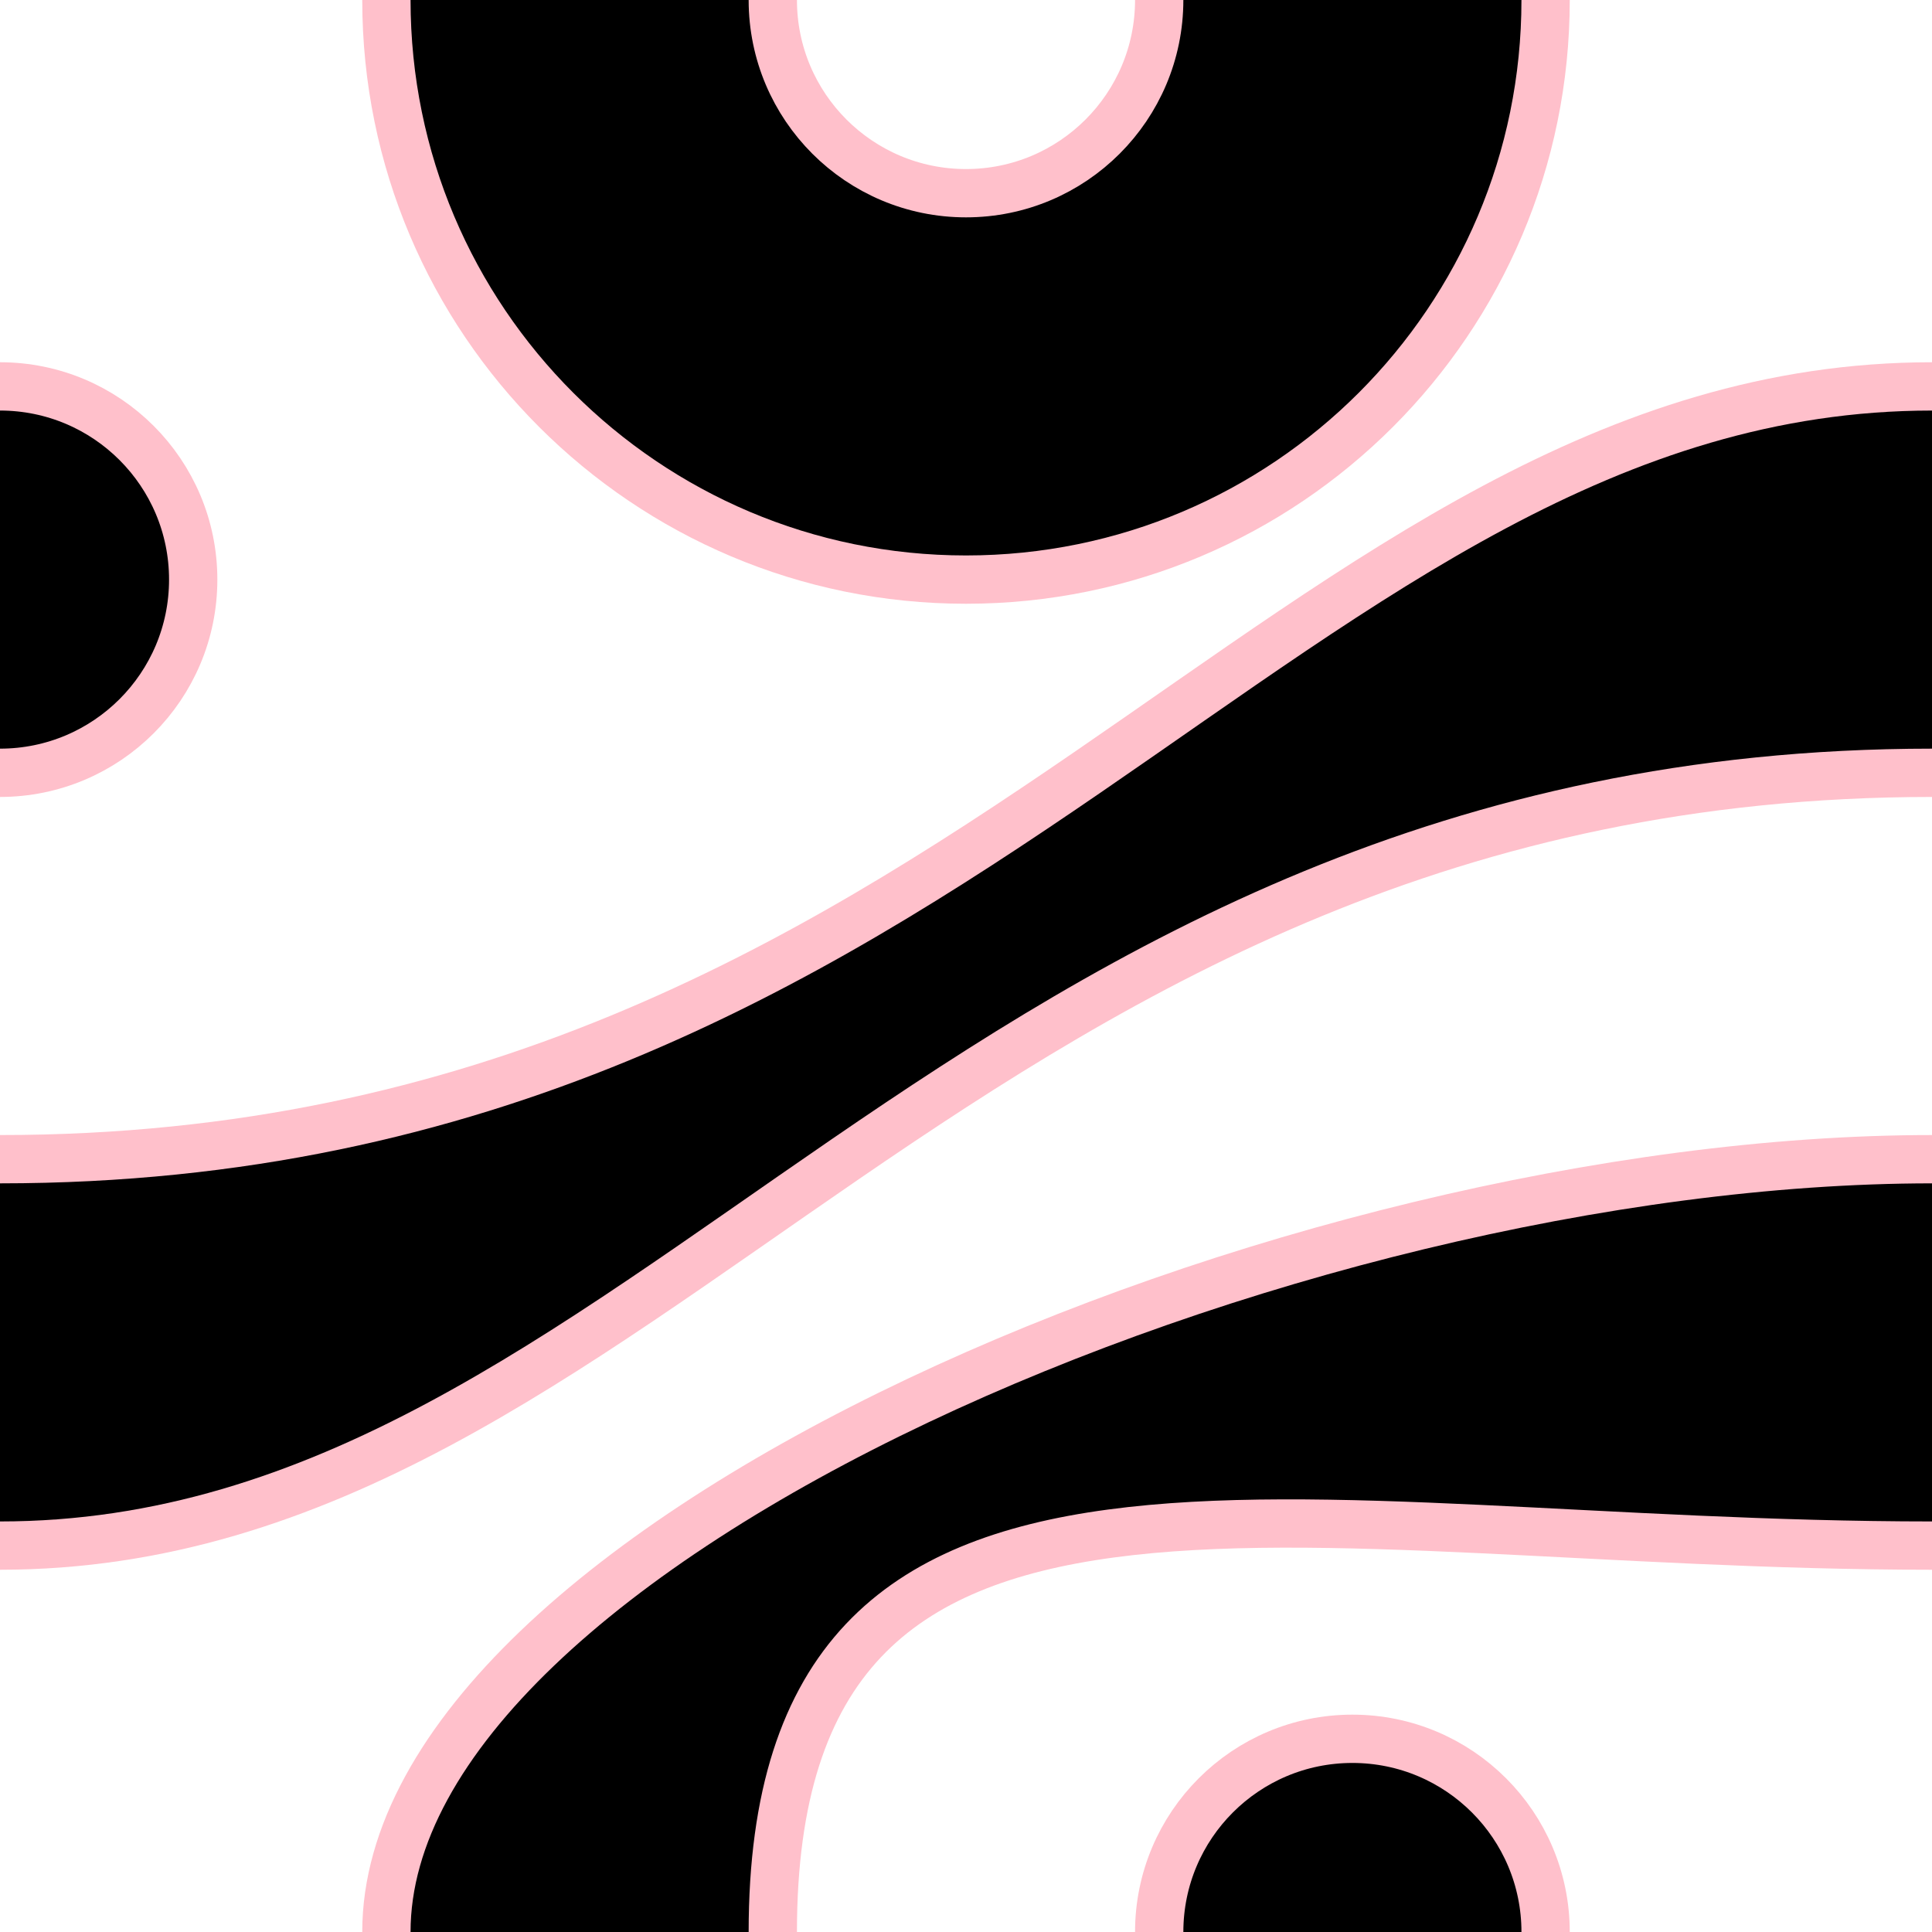 <svg id="eTPthe5yxCK1" xmlns="http://www.w3.org/2000/svg" xmlns:xlink="http://www.w3.org/1999/xlink" viewBox="0 0 1200 1200" shape-rendering="geometricPrecision" text-rendering="geometricPrecision" width="1200" height="1200"><g><path d="M840,1080c66.274,0,120,53.726,120,120h-240c0-66.274,53.726-120,120-120Z" stroke-width="0"/><path d="M120,360c0,66.274-53.726,120-120,120v-240c66.274,0,120,53.726,120,120Z" stroke-width="0"/><path d="M240,0c0-198.823,161.177-360,360-360s360,161.177,360,360-161.177,360-360,360-360-161.177-360-360ZM600,120c66.274,0,120-53.726,120-120s-53.726-120-120-120-120,53.726-120,120s53.726,120,120,120Z" stroke-width="0"/><path d="M0,720c600,0,800-480,1200-480v240C600,480,400,960,0,960" stroke-width="0"/><path d="M240,1200c0-240,560-480,960-480v240c-400,0-720-100-720,240h-240Z" stroke-width="0"/><path d="M720,1200c0-66.274,53.726-120,120-120s120,53.726,120,120" fill="none" stroke="#ffc0cb" stroke-width="30"/><path d="M0,240c66.274,0,120,53.726,120,120s-53.726,120-120,120" fill="none" stroke="#ffc0cb" stroke-width="30"/><path d="M960,0c0,198.823-161.177,360-360,360s-360-161.177-360-360" fill="none" stroke="#ffc0cb" stroke-width="30"/><path d="M480,0c0,66.274,53.726,120,120,120s120-53.726,120-120" fill="none" stroke="#ffc0cb" stroke-width="30"/><path d="M240,1200c0-240,560-480,960-480" fill="none" stroke="#ffc0cb" stroke-width="30"/><path d="M1200,960c-400,0-720-100-720,240" fill="none" stroke="#ffc0cb" stroke-width="30"/><path d="M0,720c600,0,800-480,1200-480" fill="none" stroke="#ffc0cb" stroke-width="30"/><path d="M1200,480C600,480,400,960,0,960" fill="none" stroke="#ffc0cb" stroke-width="30"/></g></svg>